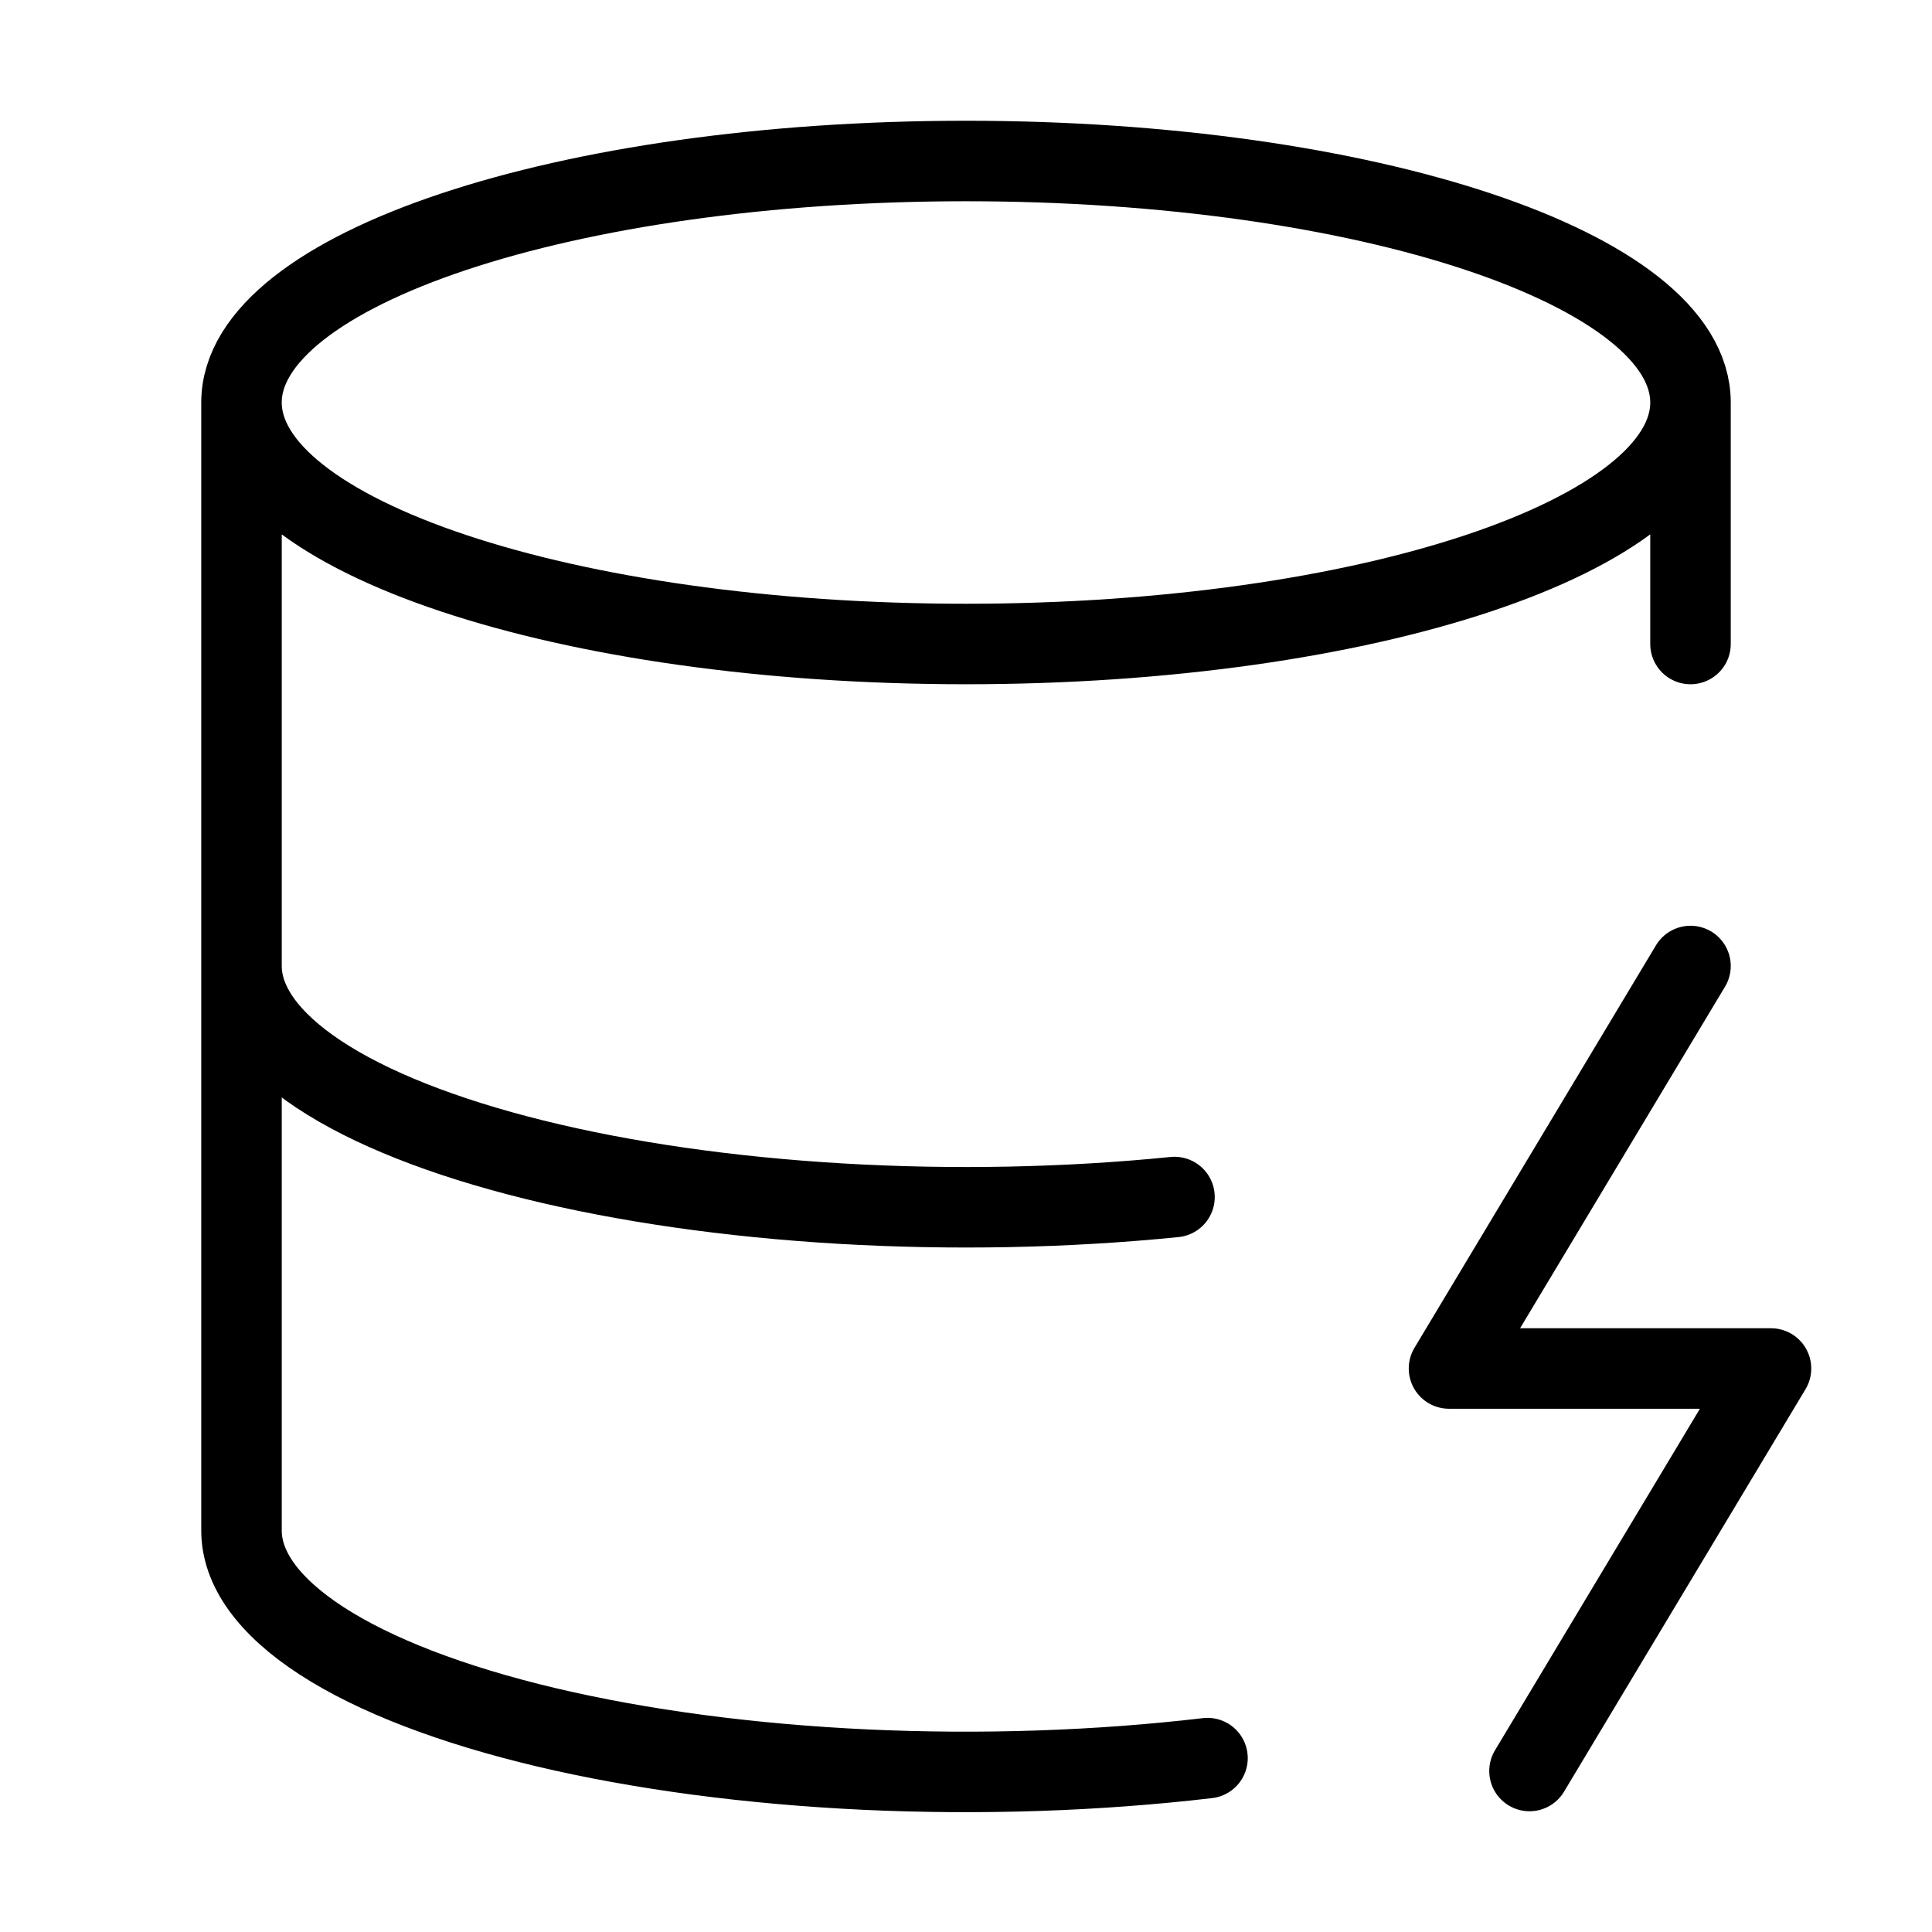 <svg width="24" height="24" viewBox="0 0 24 24" fill="none" xmlns="http://www.w3.org/2000/svg"><path d="M21 5C21 6.657 16.971 8 12 8C7.029 8 3 6.657 3 5M21 5C21 3.343 16.971 2 12 2C7.029 2 3 3.343 3 5M21 5V8M3 5L3 19C2.994 19.481 3.336 19.955 3.995 20.383C4.655 20.811 5.613 21.179 6.79 21.458C7.966 21.736 9.326 21.916 10.755 21.983C12.184 22.049 13.64 22 15 21.84M21 12L18 17H22L19 22M3 12C3.001 12.467 3.331 12.928 3.961 13.346C4.592 13.764 5.507 14.126 6.633 14.405C7.759 14.684 9.065 14.871 10.446 14.952C11.828 15.033 13.247 15.005 14.59 14.87" stroke="currentColor" stroke-width="1" stroke-linecap="round" stroke-linejoin="round"/></svg> 